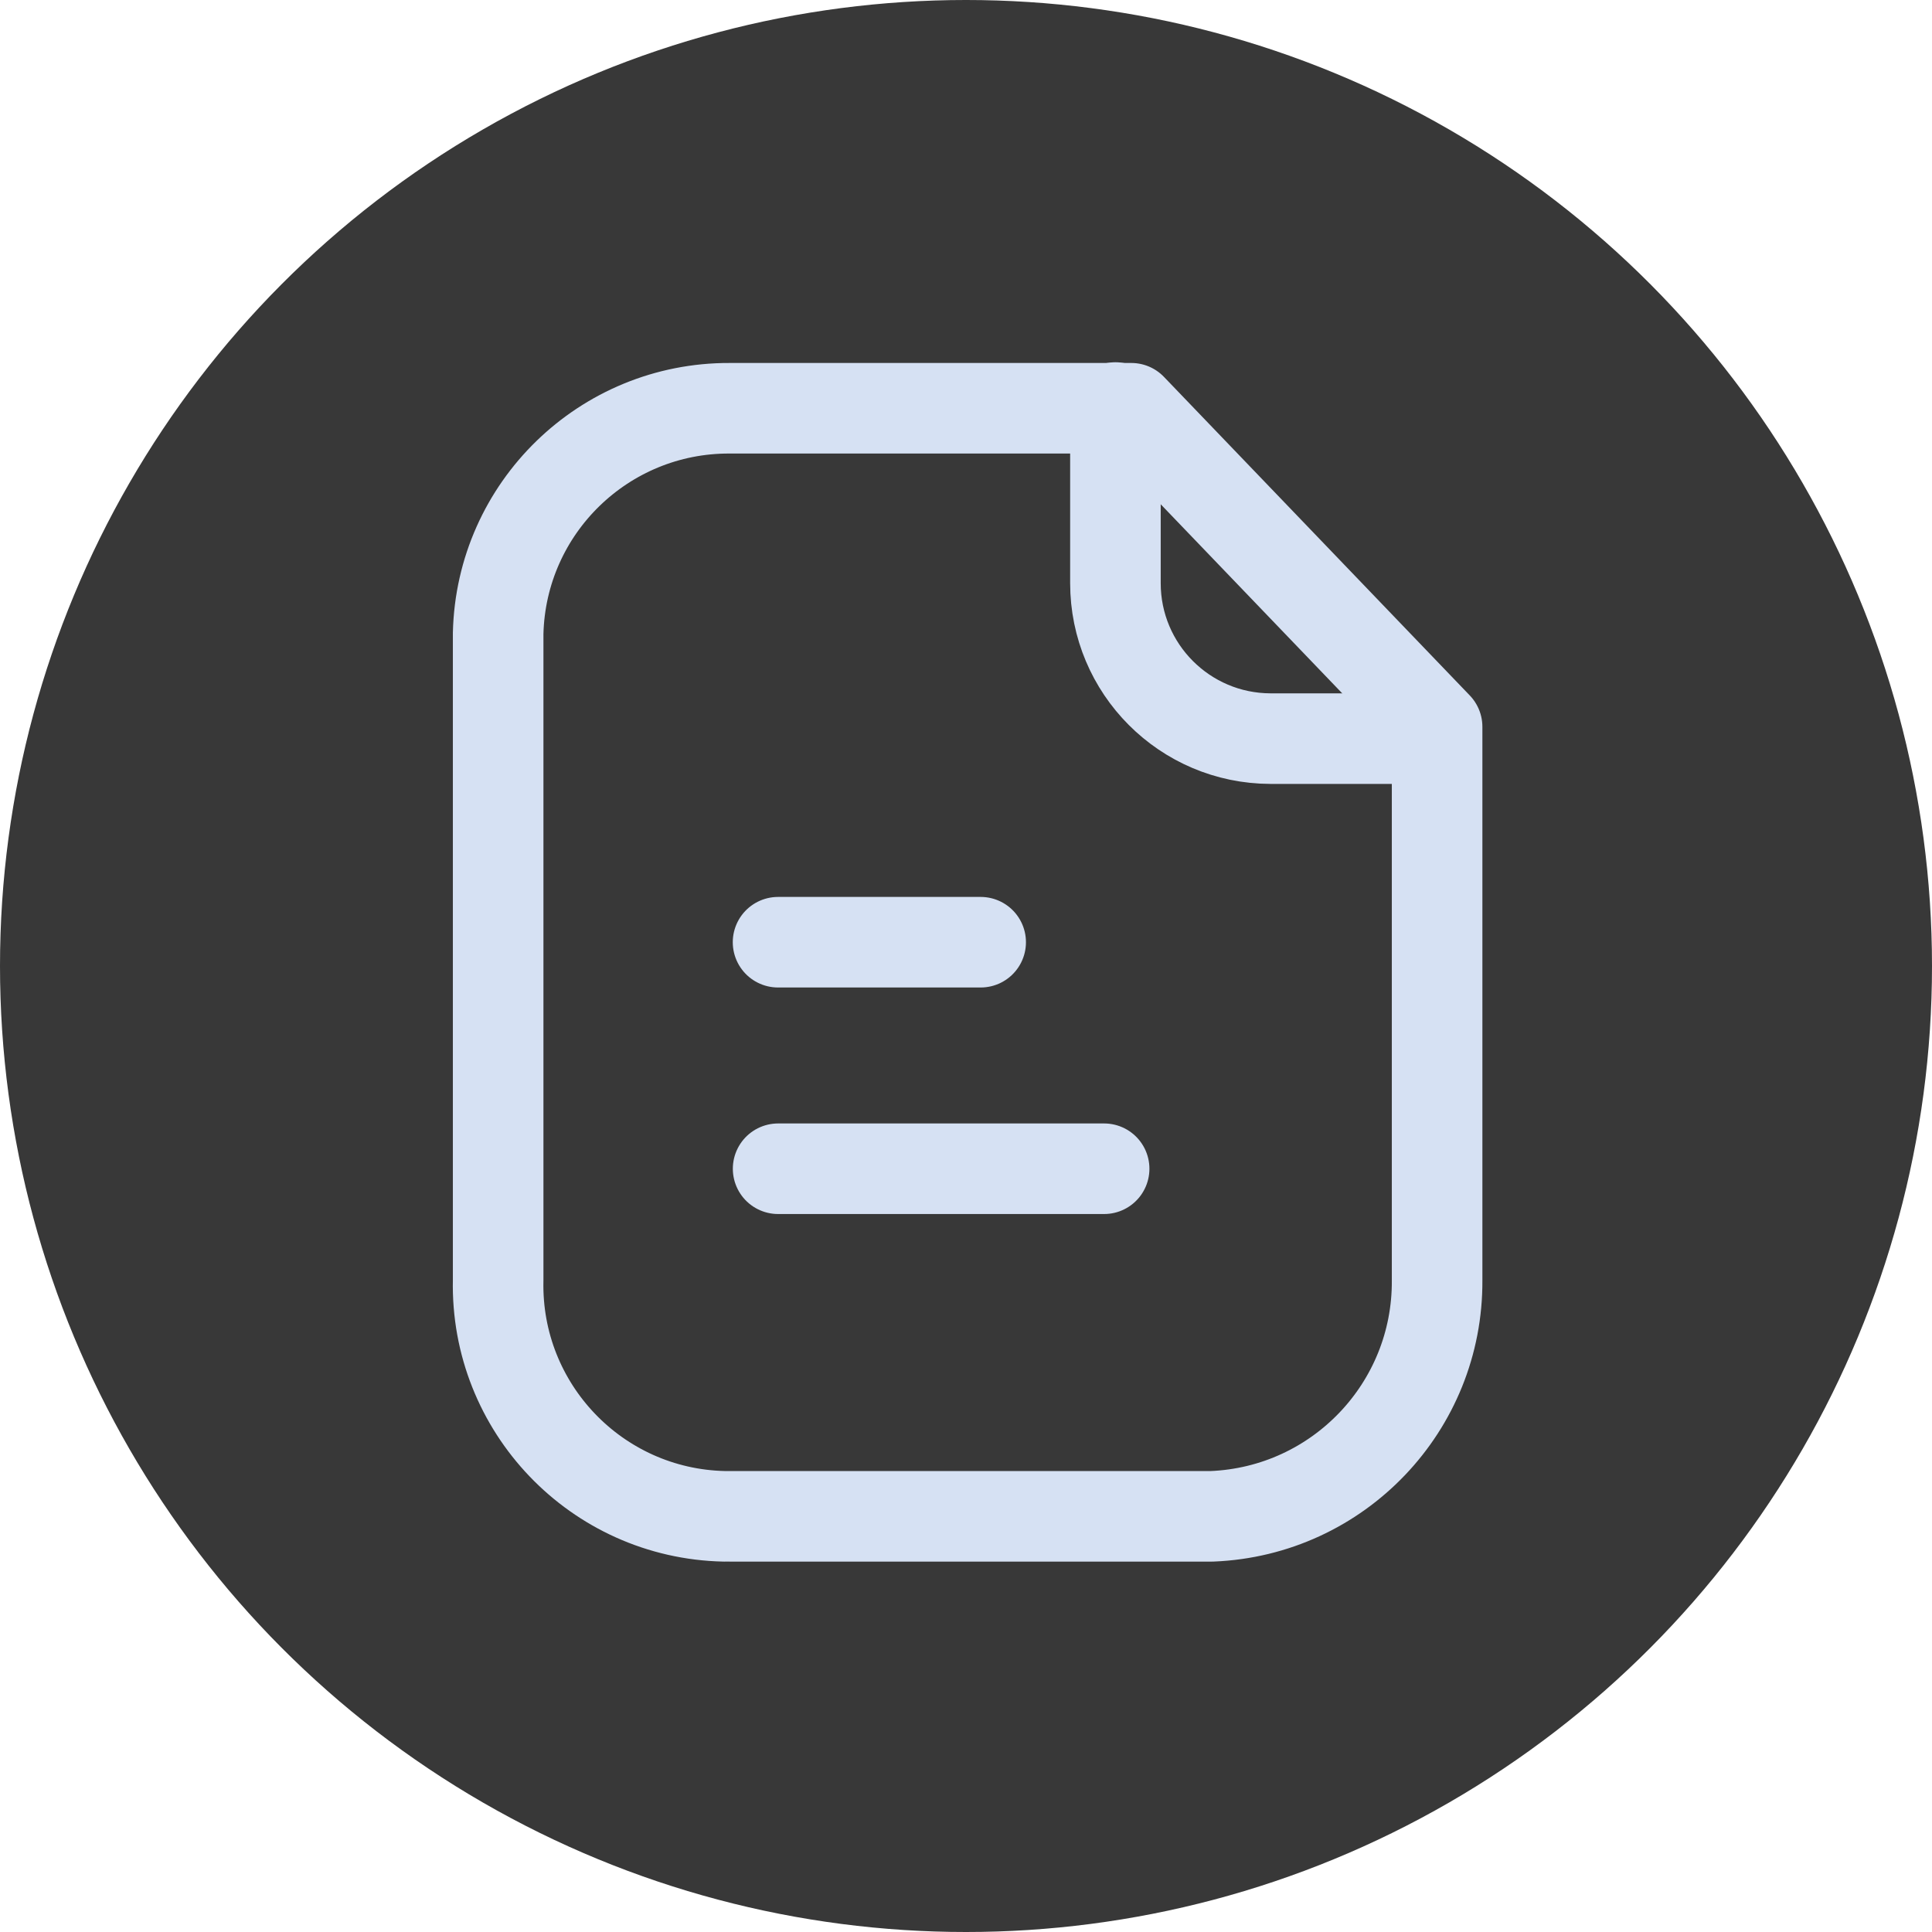 <svg width="32" height="32" viewBox="0 0 32 32" fill="none" xmlns="http://www.w3.org/2000/svg">
<circle cx="16" cy="16" r="16" fill="#383838"/>
<path fill-rule="evenodd" clip-rule="evenodd" d="M18.738 6.762H12.085C10.005 6.754 8.3 8.412 8.251 10.491V21.204C8.205 23.317 9.88 25.068 11.993 25.115C12.024 25.115 12.054 25.116 12.085 25.115H20.074C22.168 25.03 23.818 23.3 23.803 21.204V12.038L18.738 6.762Z" stroke="#D6E1F3" stroke-width="1.5" stroke-linecap="round" stroke-linejoin="round"/>
<path d="M18.475 6.75V9.659C18.475 11.079 19.623 12.23 21.043 12.234H23.798" stroke="#D6E1F3" stroke-width="1.5" stroke-linecap="round" stroke-linejoin="round"/>
<path d="M18.288 19.358H12.888" stroke="#D6E1F3" stroke-width="1.5" stroke-linecap="round" stroke-linejoin="round"/>
<path d="M16.243 15.606H12.887" stroke="#D6E1F3" stroke-width="1.5" stroke-linecap="round" stroke-linejoin="round"/>
</svg>
